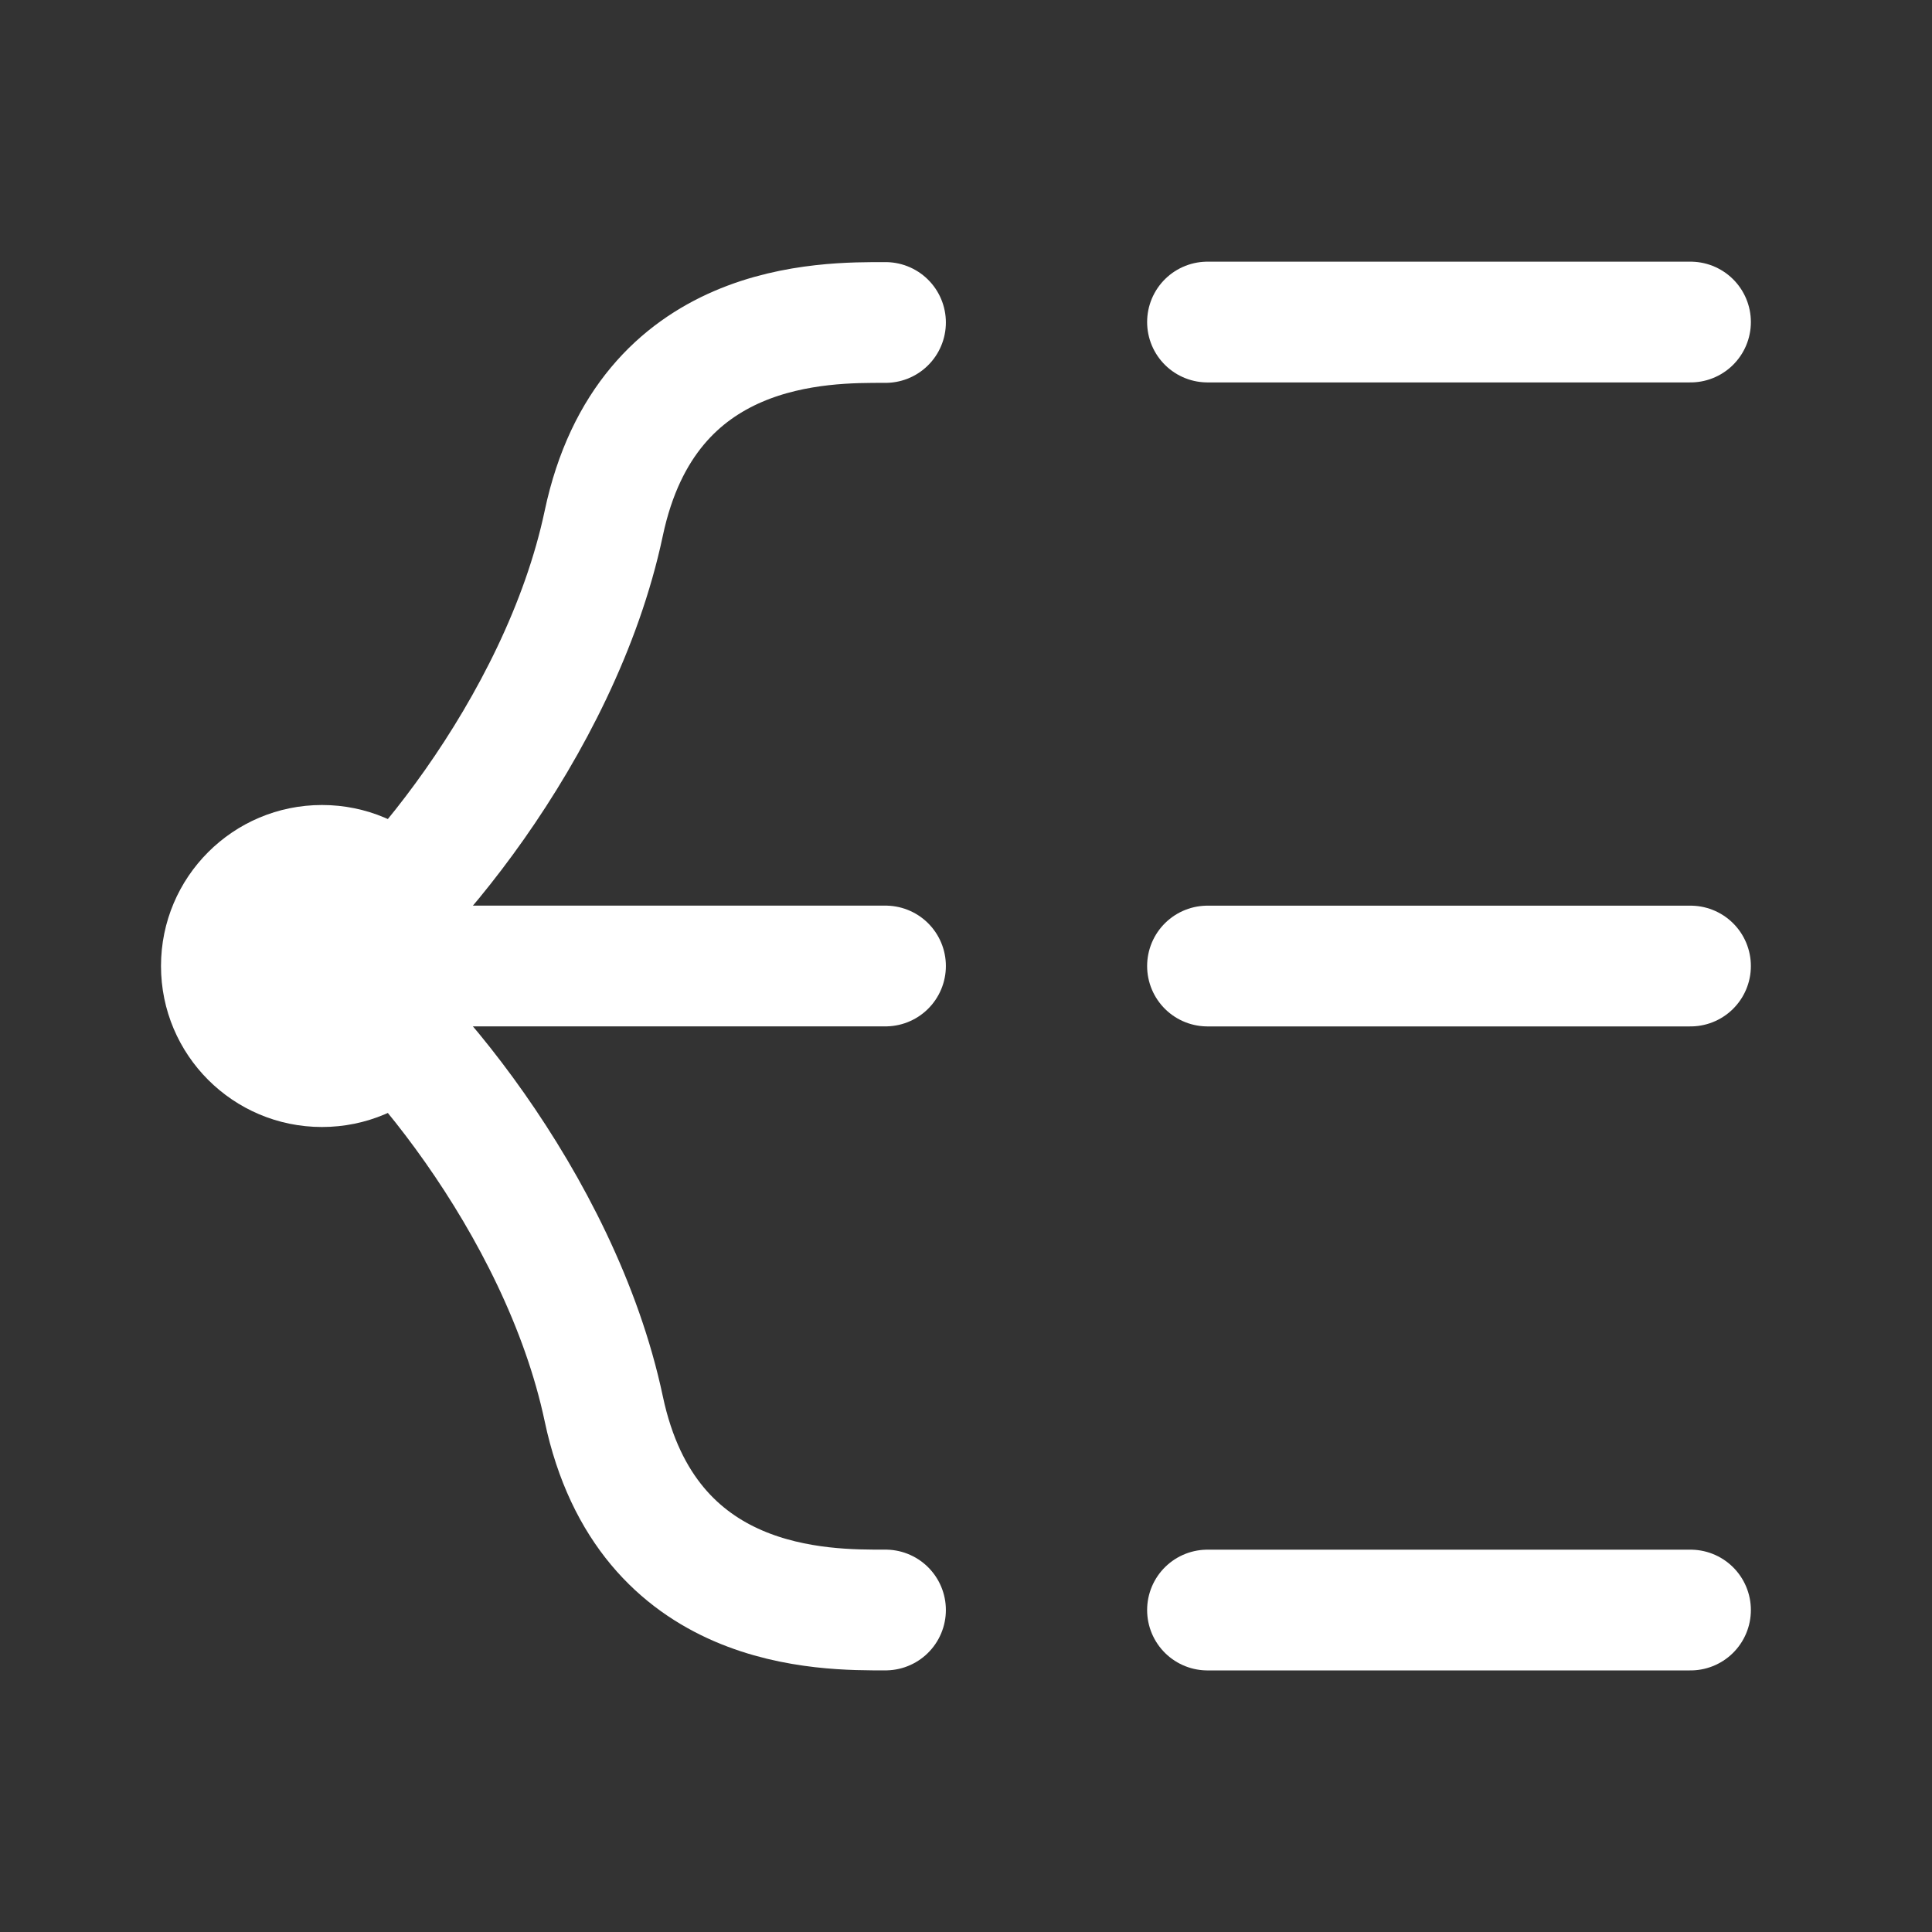 <?xml version="1.0" encoding="UTF-8"?><svg width="32" height="32" viewBox="0 0 48 48" fill="none" xmlns="http://www.w3.org/2000/svg"><rect x="0" y="0" width="48" height="48" fill="#333333" stroke="none"/><path d="M22 8.012C20.5 8.012 16.071 7.938 15 13.001C13.917 18.118 9.857 22.848 8 24" stroke="#ffffff" stroke-width="3" stroke-linecap="round" stroke-linejoin="round"/><path d="M22 40C20.5 40.001 16.071 40.063 15 35.001C13.917 29.884 9.857 25.152 8 24" stroke="#ffffff" stroke-width="3" stroke-linecap="round" stroke-linejoin="round"/><circle cx="8" cy="24" r="4" fill="#ffffff"/><path d="M8 24L22 24" stroke="#ffffff" stroke-width="3" stroke-linecap="round" stroke-linejoin="round"/><path d="M30 24.001H42" stroke="#ffffff" stroke-width="3" stroke-linecap="round" stroke-linejoin="round"/><path d="M30 8.001H42" stroke="#ffffff" stroke-width="3" stroke-linecap="round" stroke-linejoin="round"/><path d="M30 40.001H42" stroke="#ffffff" stroke-width="3" stroke-linecap="round" stroke-linejoin="round"/></svg>